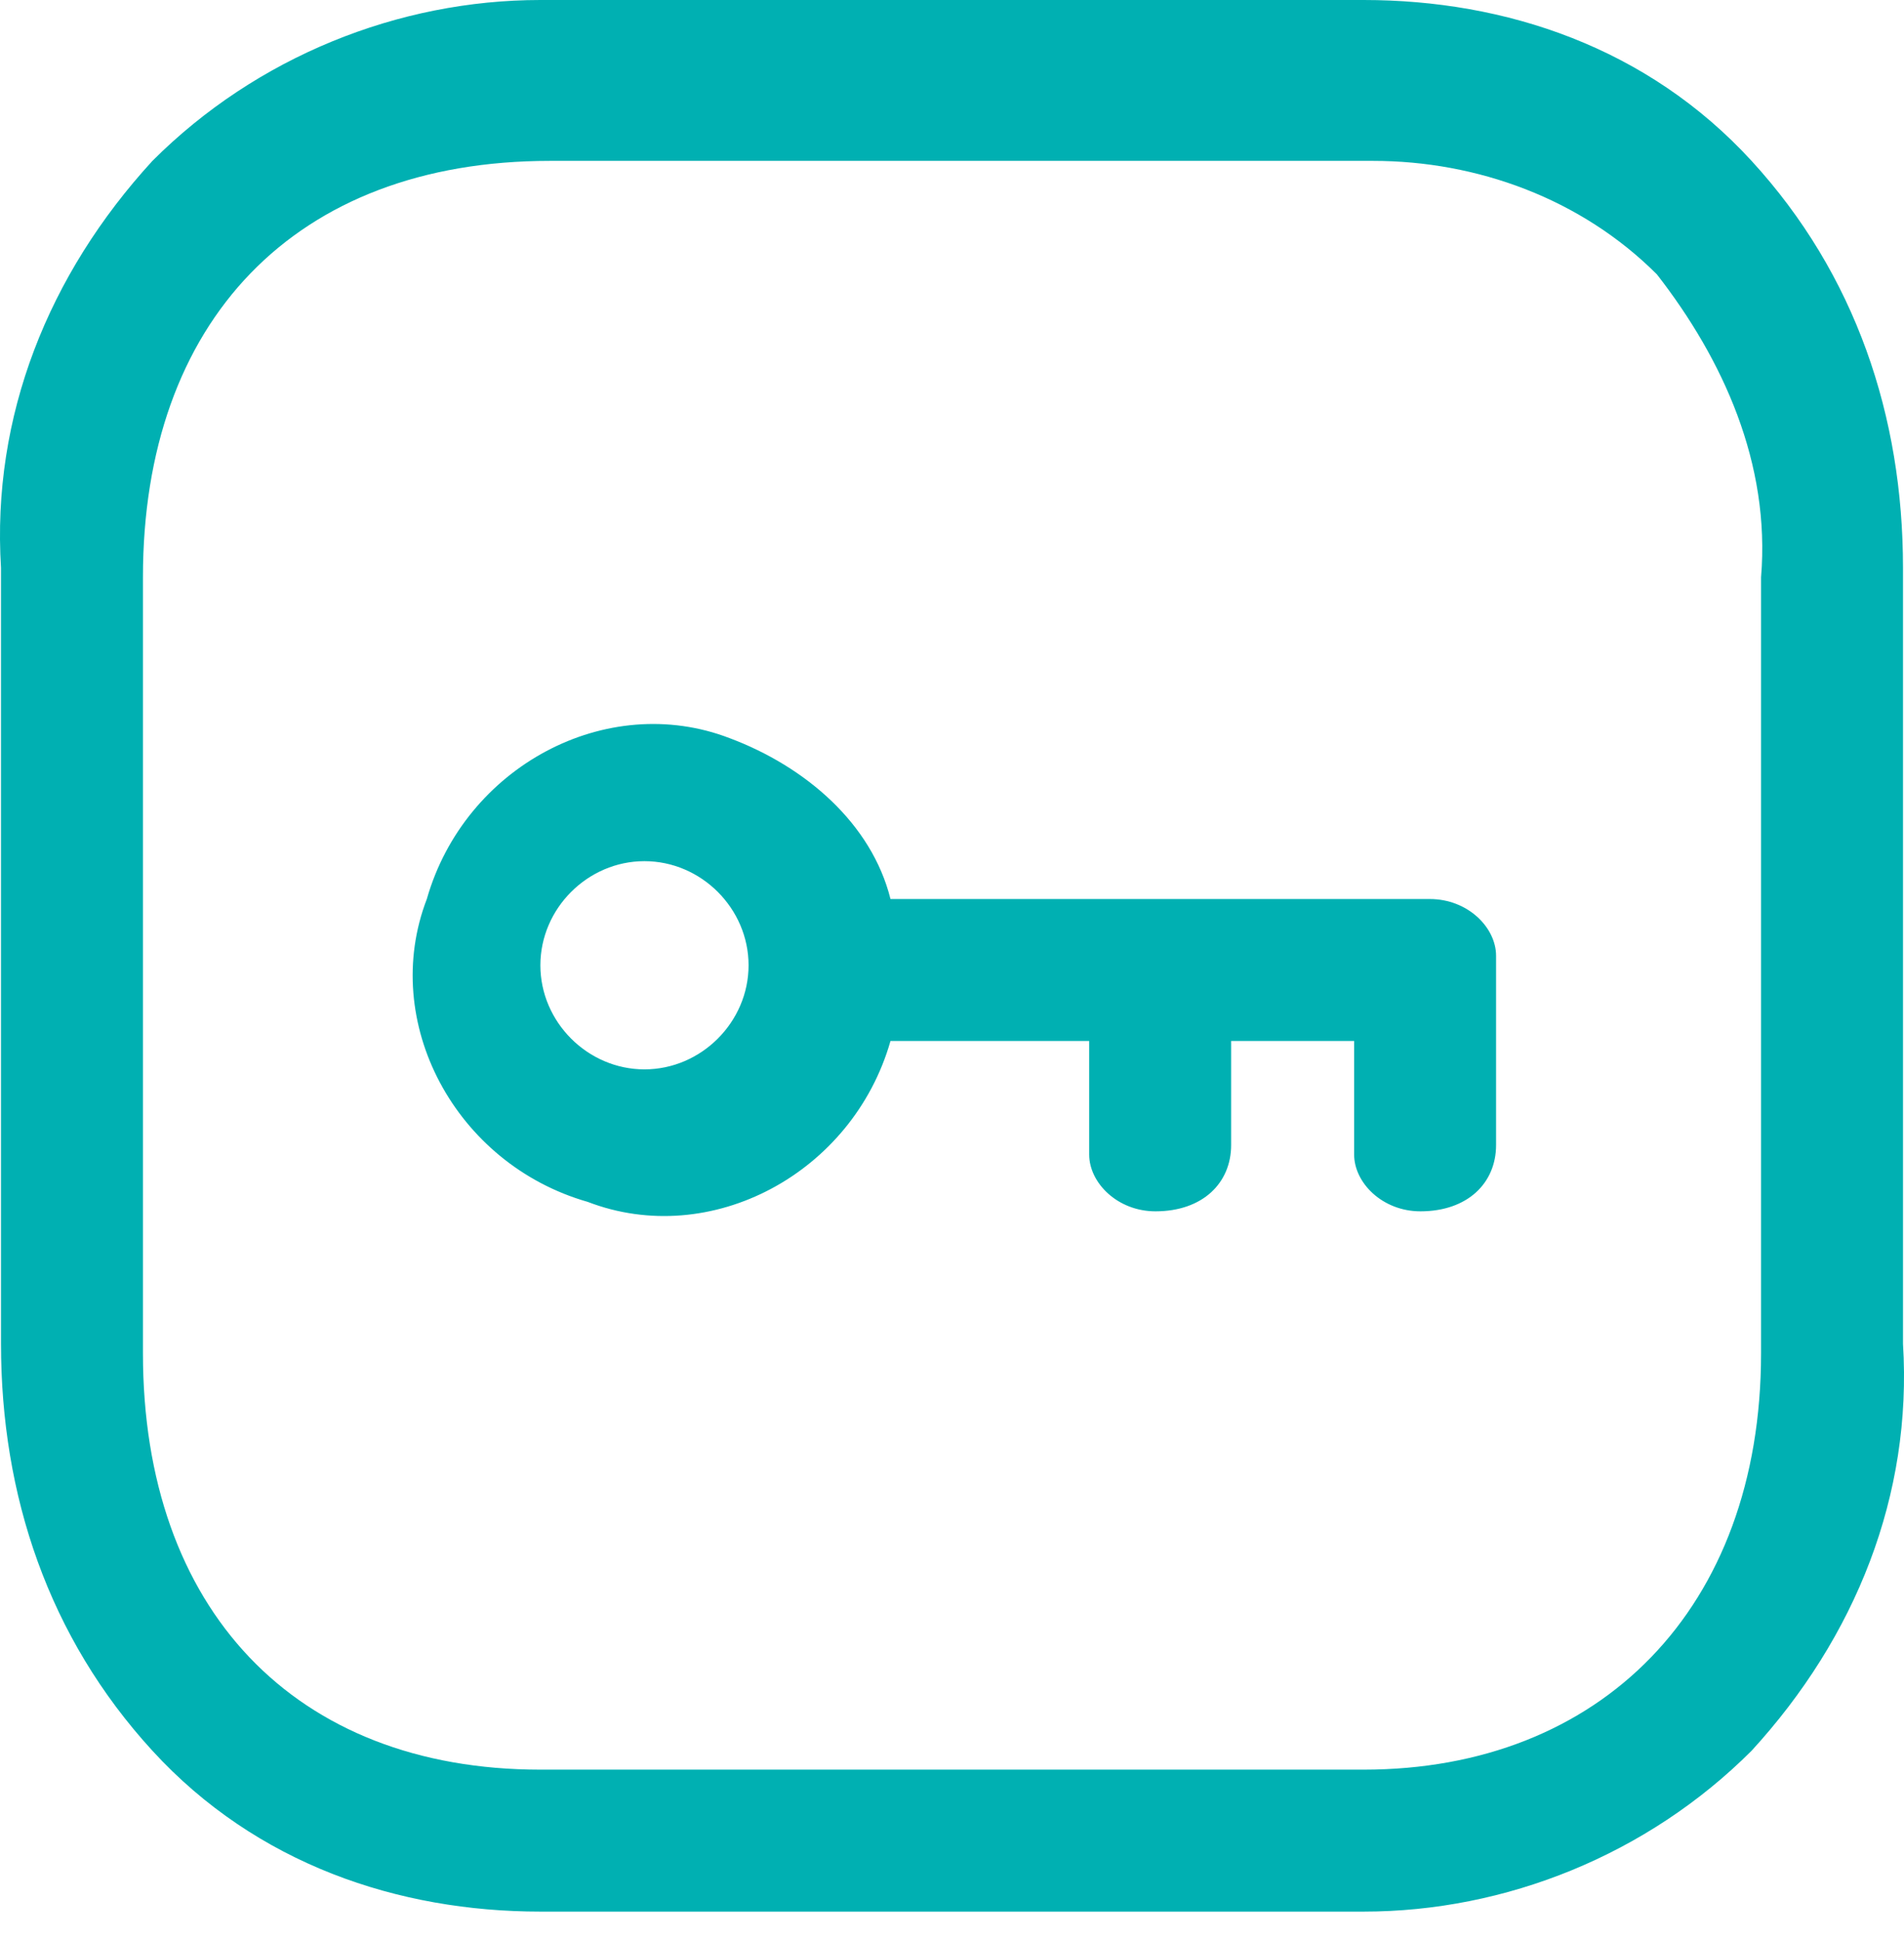 <svg width="53" height="54" viewBox="0 0 53 54" fill="none" xmlns="http://www.w3.org/2000/svg">
<path d="M15.042 53.206C11.091 53.206 7.14 51.89 4.243 48.729C1.345 45.568 0.028 41.617 0.028 37.403V15.804C-0.235 11.59 1.345 7.638 4.243 4.478C7.14 1.58 11.091 0 15.042 0H37.958C41.909 0 45.86 1.317 48.757 4.478C51.655 7.638 52.972 11.59 52.972 15.804V37.403C53.235 41.617 51.655 45.568 48.757 48.729C45.86 51.626 41.909 53.206 37.958 53.206H15.042ZM3.979 16.067V37.666C3.979 44.778 8.194 49.255 15.042 49.255H37.958C44.543 49.255 49.021 44.778 49.021 37.666V16.067C49.284 12.906 47.967 10.009 46.123 7.638C44.016 5.531 41.119 4.478 38.221 4.478H15.306C8.194 4.478 3.979 8.956 3.979 16.067ZM37.694 32.135V28.974H34.27V31.871C34.27 32.925 33.48 33.715 32.163 33.715C31.11 33.715 30.319 32.925 30.319 32.135V31.871V28.974H24.788C23.734 32.661 19.783 34.769 16.359 33.452C12.672 32.398 10.564 28.447 11.881 25.023C12.935 21.335 16.886 19.228 20.31 20.545C22.417 21.335 24.261 22.916 24.788 25.023H39.802C40.855 25.023 41.645 25.813 41.645 26.603V26.867V31.871C41.645 32.925 40.855 33.715 39.538 33.715C38.485 33.715 37.694 32.925 37.694 32.135ZM15.042 26.867C15.042 28.447 16.359 29.764 17.939 29.764C19.52 29.764 20.837 28.447 20.837 26.867C20.837 25.286 19.52 23.969 17.939 23.969C16.359 23.969 15.042 25.286 15.042 26.867Z" fill="#00B0B2"/>
</svg>
